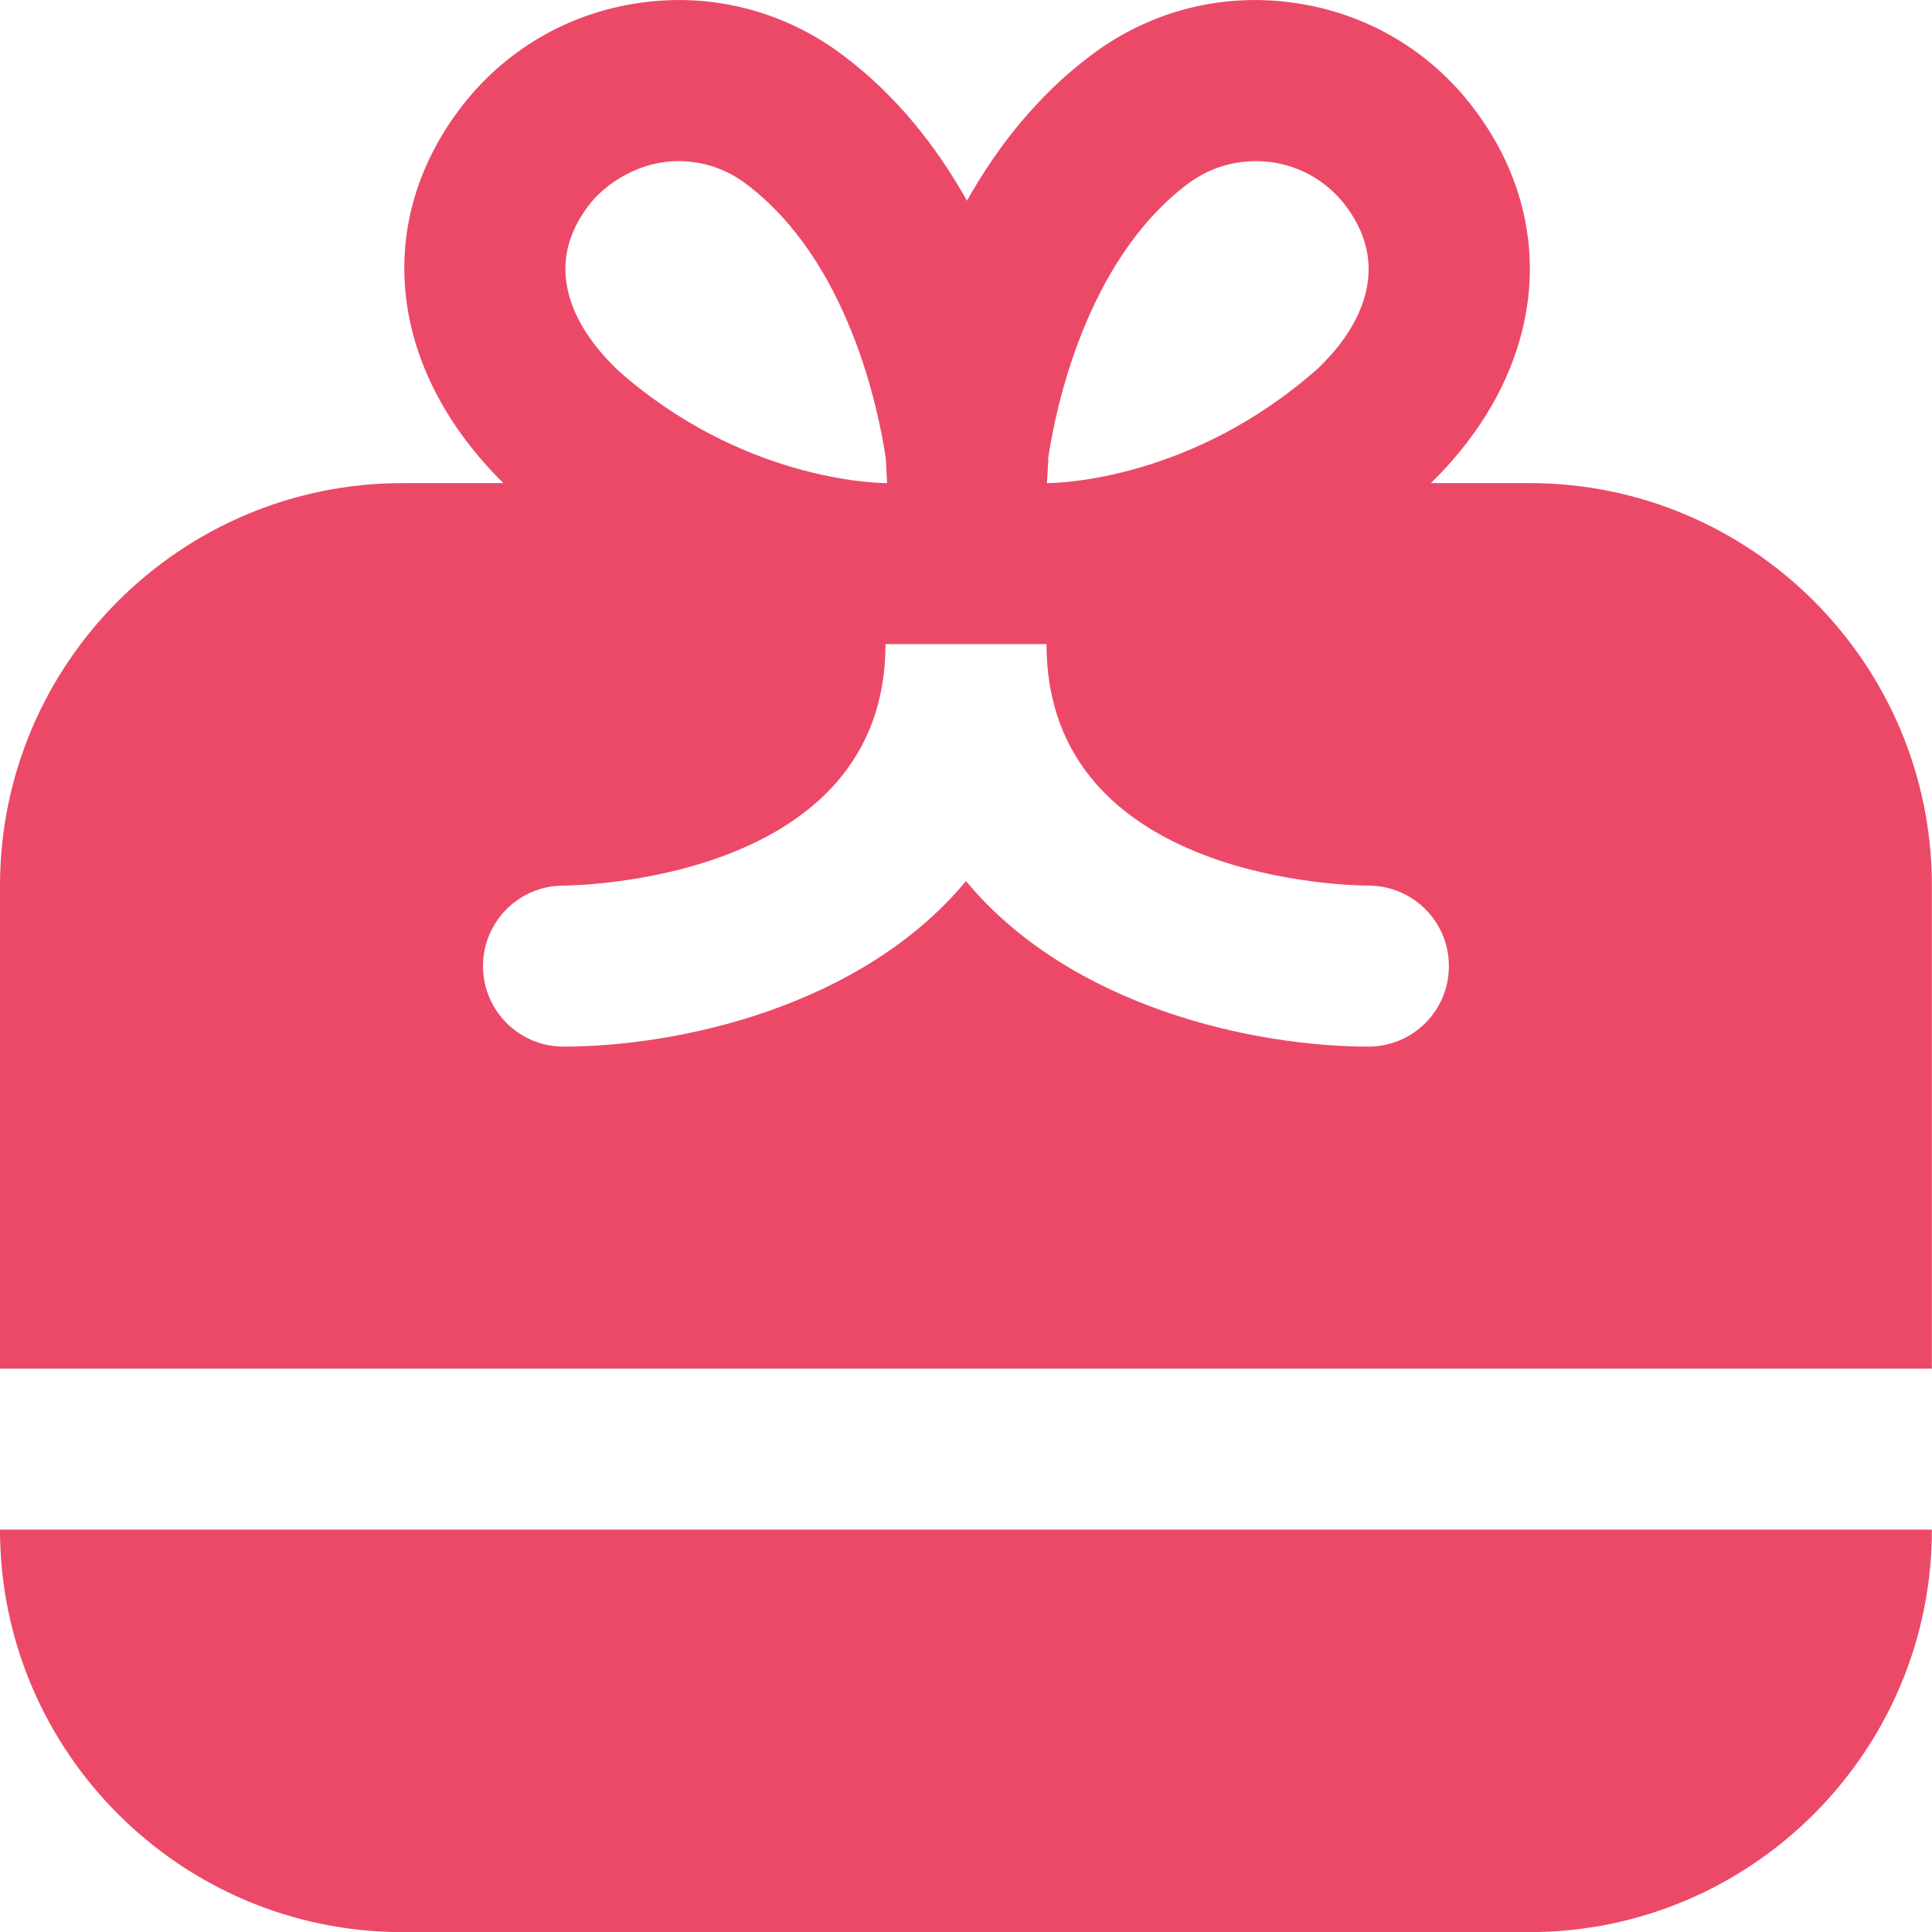 <svg width="18" height="18" viewBox="0 0 18 18" fill="none" xmlns="http://www.w3.org/2000/svg">
<path d="M0 14.251H17.999C17.999 16.318 16.317 18.001 14.249 18.001H3.75C1.682 18.001 0 16.318 0 14.251ZM17.999 8.251V12.751H0V8.251C0 6.183 1.682 4.501 3.75 4.501H4.69C3.627 3.451 3.471 2.099 4.279 1.021C4.688 0.476 5.284 0.123 5.958 0.027C6.633 -0.071 7.304 0.103 7.849 0.511C8.358 0.892 8.733 1.377 9.009 1.87C9.286 1.377 9.661 0.892 10.17 0.511C10.714 0.103 11.384 -0.071 12.06 0.027C12.735 0.123 13.331 0.476 13.739 1.021C14.552 2.105 14.39 3.466 13.331 4.501H14.25C16.318 4.501 17.999 6.183 17.999 8.251ZM9.754 4.501C9.857 4.501 11.105 4.475 12.282 3.43C12.572 3.153 13.02 2.562 12.54 1.92C12.371 1.696 12.126 1.551 11.848 1.511C11.572 1.474 11.294 1.542 11.069 1.711C10.111 2.43 9.832 3.825 9.765 4.273L9.767 4.289L9.754 4.501ZM8.256 4.501H8.265C8.265 4.501 8.253 4.281 8.253 4.273C8.187 3.827 7.908 2.43 6.948 1.711C6.765 1.573 6.546 1.501 6.321 1.501C5.968 1.501 5.647 1.697 5.479 1.921C4.998 2.562 5.446 3.153 5.756 3.449C6.907 4.47 8.149 4.5 8.255 4.501H8.256ZM13.499 9.001C13.499 8.586 13.164 8.251 12.749 8.251C12.627 8.251 9.75 8.225 9.75 6.001H8.25C8.25 8.203 5.386 8.25 5.249 8.251C4.835 8.251 4.5 8.587 4.5 9.001C4.5 9.415 4.836 9.751 5.25 9.751C6.312 9.751 8.022 9.385 9 8.209C9.977 9.386 11.687 9.751 12.749 9.751C13.164 9.751 13.499 9.416 13.499 9.001Z" fill="#EC4969"/>
</svg>
